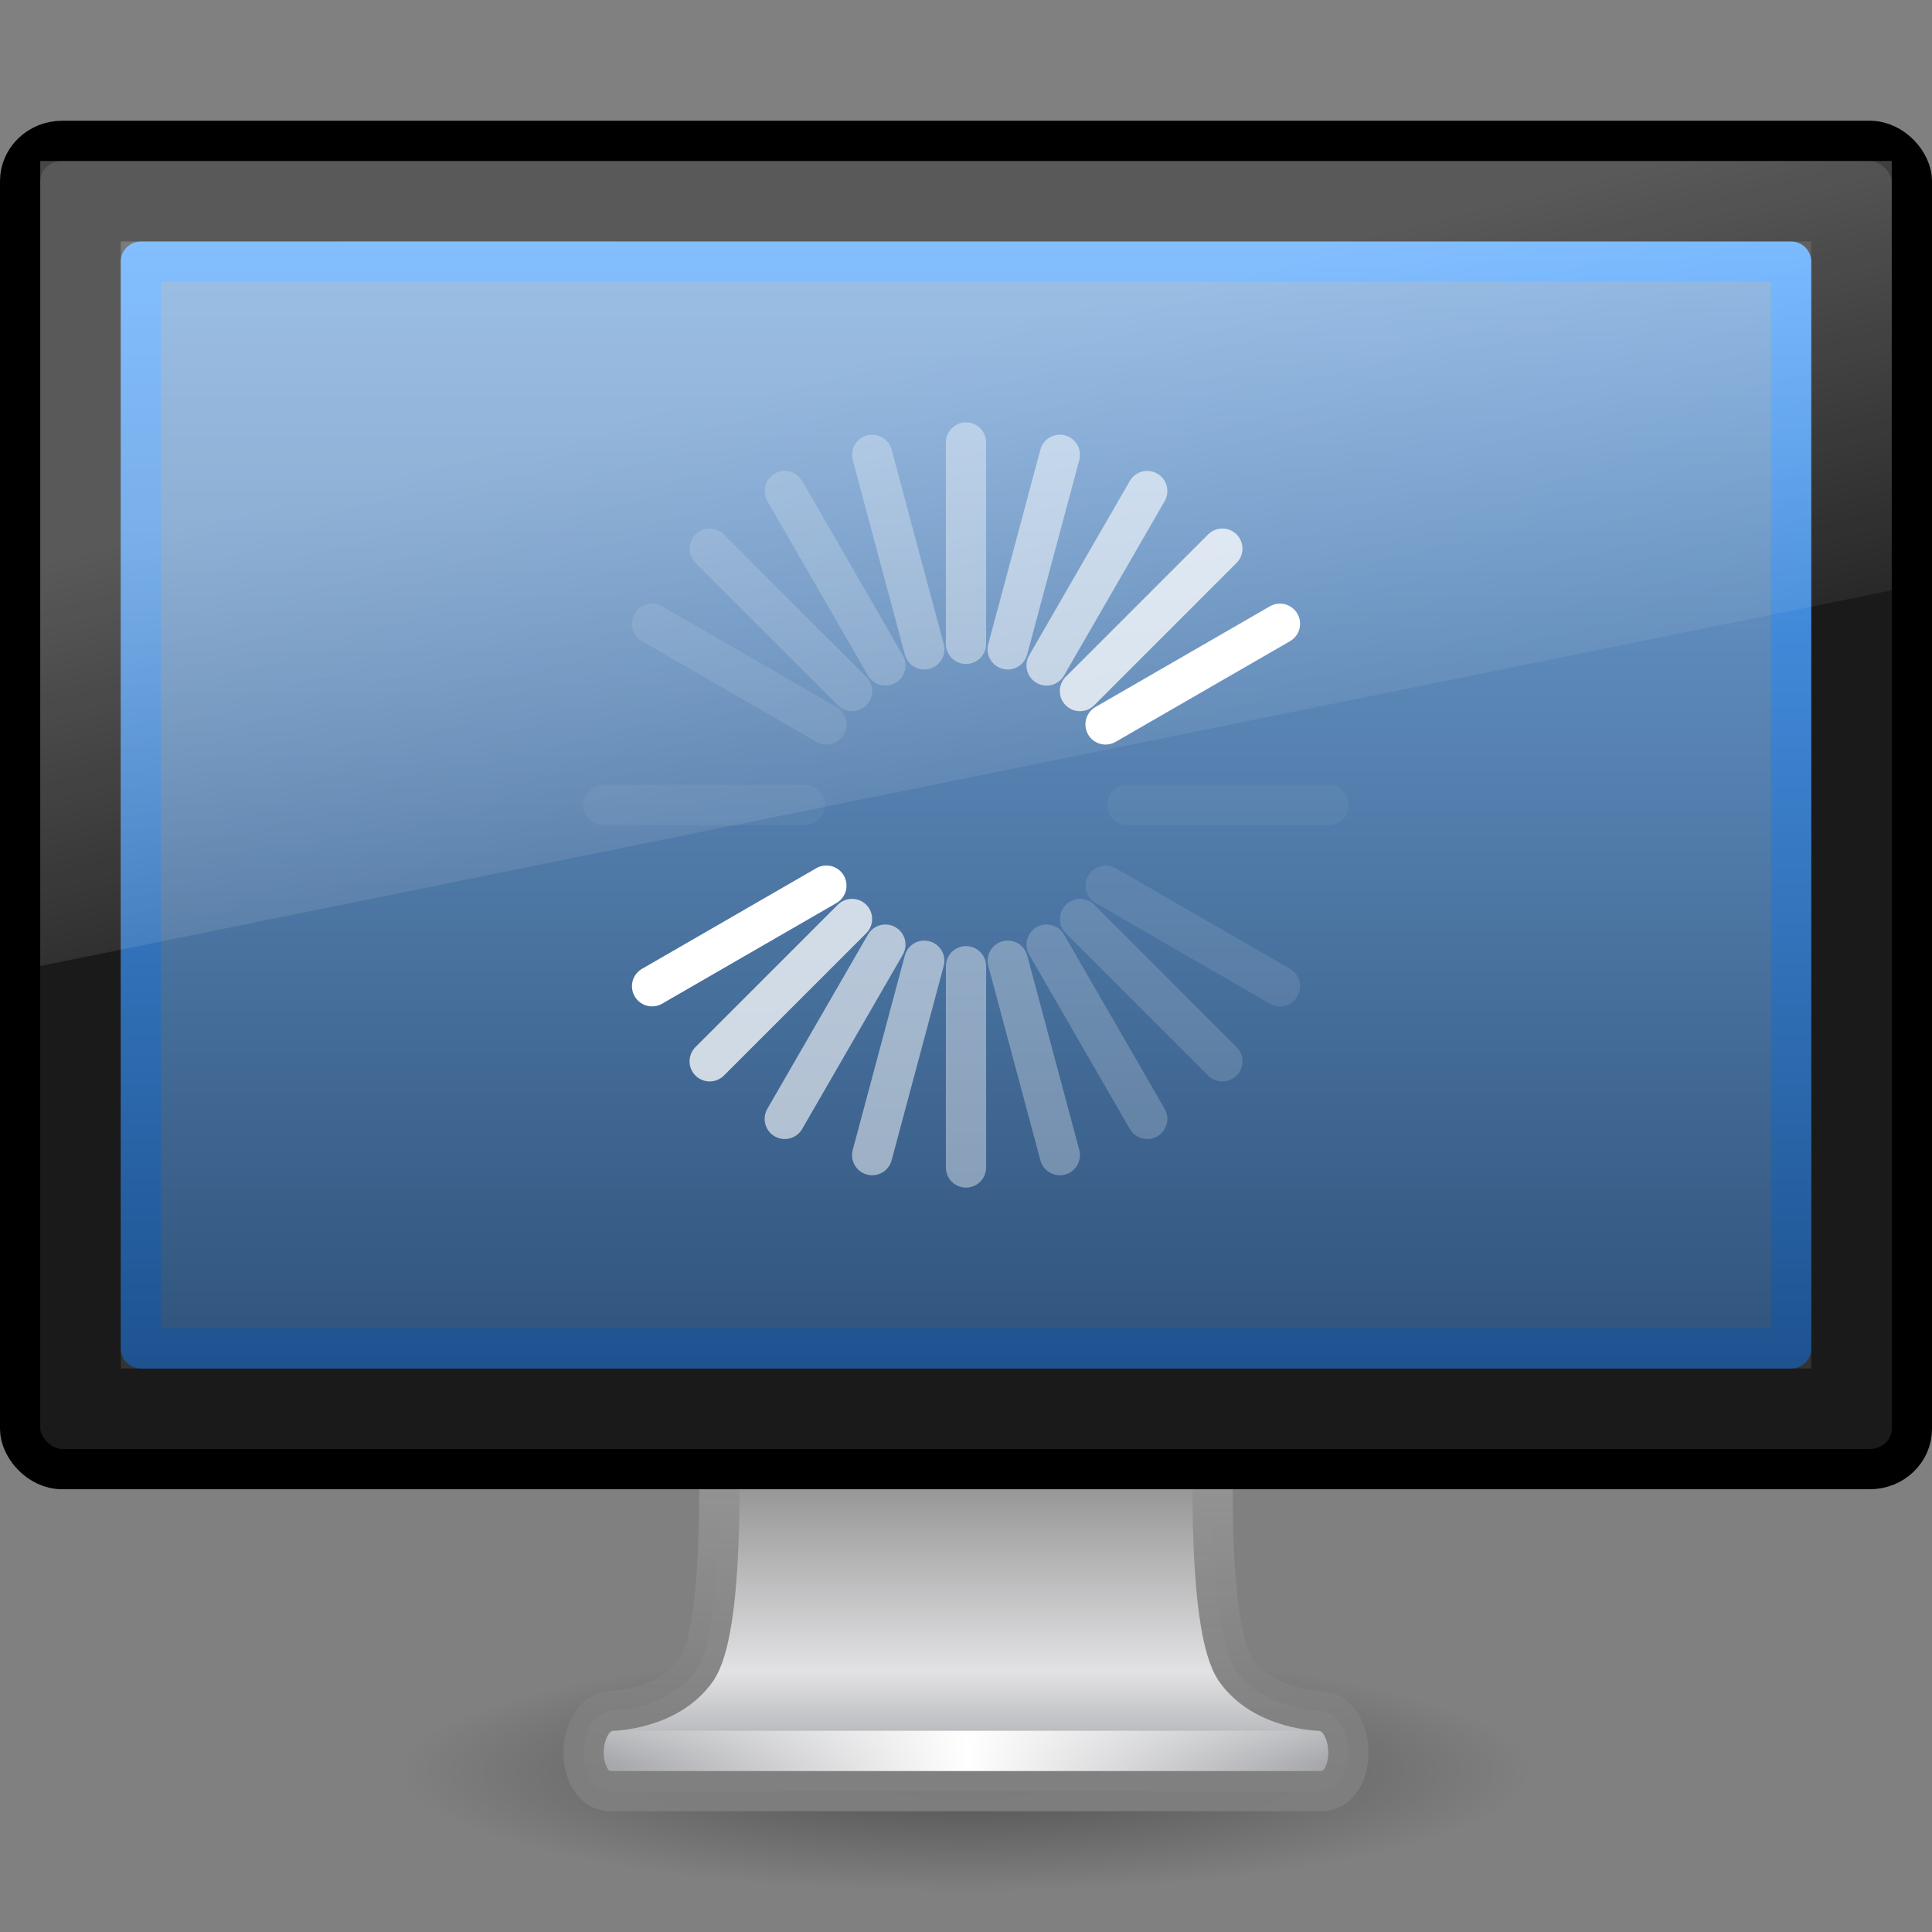 <?xml version="1.0" encoding="UTF-8" standalone="no"?>
<svg
   xmlns:dc="http://purl.org/dc/elements/1.1/"
   xmlns:cc="http://creativecommons.org/ns#"
   xmlns:rdf="http://www.w3.org/1999/02/22-rdf-syntax-ns#"
   xmlns:svg="http://www.w3.org/2000/svg"
   xmlns="http://www.w3.org/2000/svg"
   xmlns:xlink="http://www.w3.org/1999/xlink"
   version="1.1"
   width="48"
   height="48"
   id="svg3350">
  <rect width="100%" height="100%" fill="#808080" stroke="none"/>
  <defs
     id="defs3352">
    <linearGradient
       id="linearGradient6592-2-7-4-6-2">
      <stop
         id="stop6594-0-2-6-7-7"
         style="stop-color:#ffffff;stop-opacity:0.275"
         offset="0" />
      <stop
         id="stop6596-2-5-9-6-0"
         style="stop-color:#ffffff;stop-opacity:0"
         offset="1" />
    </linearGradient>
    <linearGradient
       id="linearGradient3298-628-126">
      <stop
         id="stop2579"
         style="stop-color:#2f537b;stop-opacity:1"
         offset="0" />
      <stop
         id="stop2581"
         style="stop-color:#76a7dd;stop-opacity:1"
         offset="1" />
    </linearGradient>
    <linearGradient
       id="linearGradient3921">
      <stop
         id="stop3923"
         style="stop-color:#1d528f;stop-opacity:1"
         offset="0" />
      <stop
         id="stop3925"
         style="stop-color:#54a6ff;stop-opacity:1"
         offset="1" />
    </linearGradient>
    <linearGradient
       id="linearGradient9936">
      <stop
         id="stop9938"
         style="stop-color:#575757;stop-opacity:1"
         offset="0" />
      <stop
         id="stop9940"
         style="stop-color:#333333;stop-opacity:1"
         offset="1" />
    </linearGradient>
    <linearGradient
       id="linearGradient3342">
      <stop
         id="stop3344"
         style="stop-color:#ffffff;stop-opacity:0"
         offset="0" />
      <stop
         id="stop3346"
         style="stop-color:#ffffff;stop-opacity:1"
         offset="1" />
    </linearGradient>
    <linearGradient
       id="linearGradient4510">
      <stop
         id="stop4512"
         style="stop-color:#a5a6aa;stop-opacity:1"
         offset="0" />
      <stop
         id="stop4514"
         style="stop-color:#e2e2e4;stop-opacity:1"
         offset="0.221" />
      <stop
         id="stop4516"
         style="stop-color:#595959;stop-opacity:1"
         offset="1" />
    </linearGradient>
    <linearGradient
       id="linearGradient4518">
      <stop
         id="stop4520"
         style="stop-color:#7e7e7e;stop-opacity:0.949"
         offset="0" />
      <stop
         id="stop4522"
         style="stop-color:#969696;stop-opacity:1"
         offset="1" />
    </linearGradient>
    <linearGradient
       id="linearGradient10691-1">
      <stop
         id="stop10693-3"
         style="stop-color:#000000;stop-opacity:1"
         offset="0" />
      <stop
         id="stop10695-1"
         style="stop-color:#000000;stop-opacity:0"
         offset="1" />
    </linearGradient>
    <linearGradient
       xlink:href="#linearGradient6592-2-7-4-6-2"
       id="linearGradient2481"
       gradientUnits="userSpaceOnUse"
       gradientTransform="matrix(1.095,0,0,1.333,-2.286,2.4e-6)"
       x1="12.938"
       y1="8.438"
       x2="15.25"
       y2="19.812" />
    <linearGradient
       xlink:href="#linearGradient3298-628-126"
       id="linearGradient2493"
       gradientUnits="userSpaceOnUse"
       gradientTransform="matrix(1,0,0,0.9,-3,5.15)"
       x1="31.847"
       y1="32"
       x2="31.847"
       y2="0.999" />
    <linearGradient
       xlink:href="#linearGradient3921"
       id="linearGradient2495"
       gradientUnits="userSpaceOnUse"
       gradientTransform="matrix(0.807,0,0,0.842,56.41,4.147)"
       x1="-52.543"
       y1="35.654"
       x2="-52.543"
       y2="2.192" />
    <radialGradient
       xlink:href="#linearGradient9936"
       id="radialGradient2498"
       gradientUnits="userSpaceOnUse"
       gradientTransform="matrix(1.417,1.999111e-2,-1.319114e-2,1.118,-5.326,6.599)"
       cx="12.244"
       cy="4.863"
       fx="12.244"
       fy="4.863"
       r="21" />
    <linearGradient
       xlink:href="#linearGradient3342"
       id="linearGradient2502"
       gradientUnits="userSpaceOnUse"
       gradientTransform="matrix(1.118,0,0,1,-2.352,-3.471)"
       spreadMethod="reflect"
       x1="15.574"
       y1="46.971"
       x2="23.594"
       y2="46.971" />
    <linearGradient
       xlink:href="#linearGradient4510"
       id="linearGradient2505"
       gradientUnits="userSpaceOnUse"
       gradientTransform="matrix(1.463,0,0,0.708,-444.011,-22.191)"
       x1="318.421"
       y1="93.292"
       x2="318.421"
       y2="78.342" />
    <linearGradient
       xlink:href="#linearGradient4518"
       id="linearGradient2507"
       gradientUnits="userSpaceOnUse"
       gradientTransform="matrix(1.116,0,0,1,-2.795,2)"
       x1="24.687"
       y1="40.813"
       x2="24.739"
       y2="34" />
    <radialGradient
       xlink:href="#linearGradient10691-1"
       id="radialGradient2510"
       gradientUnits="userSpaceOnUse"
       gradientTransform="matrix(1.937,0,0,0.415,11.018,13.447)"
       cx="6.703"
       cy="73.616"
       fx="6.703"
       fy="73.616"
       r="7.228" />
  </defs>
  <path
     style="opacity:0.4;fill:url(#radialGradient2510);fill-opacity:1;fill-rule:nonzero;stroke:none;stroke-width:0.8;marker:none;visibility:visible;display:inline;overflow:visible"
     id="path2589"
     d="M 38,44 C 38,45.657 31.732,47 24,47 C 16.268,47 10,45.657 10,44 C 10,42.343 16.268,41 24,41 C 31.732,41 38,42.343 38,44 L 38,44 z" />
  <path
     style="fill:url(#linearGradient2505);fill-opacity:1;stroke:url(#linearGradient2507);stroke-width:1;stroke-linecap:round;stroke-linejoin:round;stroke-miterlimit:4;stroke-dasharray:none;stroke-dashoffset:0.5;stroke-opacity:1;display:inline;enable-background:new"
     id="rect1789"
     d="M 17.859,36.25 C 17.859,36.25 18.001,40.508 17.294,41.5 C 16.587,42.492 15.18,42.504 15.18,42.504 C 14.277,42.608 14.27,44.5 15.18,44.5 L 32.82,44.5 C 33.73,44.5 33.723,42.607 32.82,42.504 C 32.82,42.504 31.413,42.492 30.706,41.5 C 29.999,40.508 30.14,36.25 30.14,36.25 L 17.859,36.25 L 17.859,36.25 z" />
  <path
     style="fill:none;stroke:url(#linearGradient2502);stroke-width:1px;stroke-linecap:square;stroke-linejoin:miter;stroke-opacity:1"
     id="path3340"
     d="M 15.613,43.5 L 32.387,43.5" />
  <rect
     style="fill:#1a1a1a;fill-opacity:1;stroke:#000000;stroke-width:1;stroke-linecap:round;stroke-linejoin:round;stroke-miterlimit:4;stroke-dasharray:none;stroke-dashoffset:0.5;stroke-opacity:1"
     id="rect2722"
     y="3.5"
     x="0.5"
     ry="1"
     rx="1.044"
     height="33"
     width="47" />
  <rect
     style="fill:url(#radialGradient2498);fill-opacity:1;fill-rule:evenodd;stroke:none;display:inline;enable-background:new"
     id="rect2716"
     y="6"
     x="3"
     height="28"
     width="42" />
  <path
     style="fill:url(#linearGradient2493);fill-opacity:1;stroke:url(#linearGradient2495);stroke-width:1;stroke-linecap:butt;stroke-linejoin:round;stroke-miterlimit:4;stroke-dasharray:none;stroke-dashoffset:0;stroke-opacity:1;display:inline"
     id="path4322"
     d="M 3.5,6.5 C 11.52,6.5 36.48,6.5 44.5,6.5 C 44.5,16.176 44.5,24.388 44.5,33.5 C 32.833,33.5 15.167,33.5 3.5,33.5 C 3.5,20 3.5,20 3.5,6.5 L 3.5,6.5 z" />
  <path
     style="fill:url(#linearGradient2481);fill-opacity:1;stroke:none"
     id="rect6588"
     d="M 1,4 L 47,4 L 47,14.667 L 1,24 L 1,4 z" />
  <g
     id="g2458"
     transform="translate(11.494,7.506)"
     style="stroke:#ffffff">
    <path
       style="fill:none;stroke:#ffffff;stroke-width:1px;stroke-linecap:round;stroke-linejoin:miter;stroke-opacity:1"
       id="path3279"
       d="M 9.037,14.497 L 4.707,16.997" />
    <path
       style="fill:none;stroke:#ffffff;stroke-width:1px;stroke-linecap:round;stroke-linejoin:miter;stroke-opacity:1"
       id="path3281"
       d="M 20.306,7.991 L 15.973,10.492" />
    <path
       style="opacity:0.75;fill:none;stroke:#ffffff;stroke-width:1px;stroke-linecap:round;stroke-linejoin:miter;stroke-opacity:1"
       id="path2629"
       d="M 9.674,15.326 L 6.138,18.862" />
    <path
       style="opacity:0.75;fill:none;stroke:#ffffff;stroke-width:1px;stroke-linecap:round;stroke-linejoin:miter;stroke-opacity:1"
       id="path2631"
       d="M 18.875,6.125 L 15.337,9.663" />
    <path
       style="opacity:0.6;fill:none;stroke:#ffffff;stroke-width:1px;stroke-linecap:round;stroke-linejoin:miter;stroke-opacity:1"
       id="path3403"
       d="M 10.503,15.963 L 8.003,20.293" />
    <path
       style="opacity:0.6;fill:none;stroke:#ffffff;stroke-width:1px;stroke-linecap:round;stroke-linejoin:miter;stroke-opacity:1"
       id="path3405"
       d="M 17.009,4.694 L 14.508,9.027" />
    <path
       style="opacity:0.5;fill:none;stroke:#ffffff;stroke-width:1px;stroke-linecap:round;stroke-linejoin:miter;stroke-opacity:1"
       id="path3407"
       d="M 11.469,16.363 L 10.175,21.193" />
    <path
       style="opacity:0.5;fill:none;stroke:#ffffff;stroke-width:1px;stroke-linecap:round;stroke-linejoin:miter;stroke-opacity:1"
       id="path3409"
       d="M 14.837,3.794 L 13.542,8.627" />
    <path
       style="opacity:0.4;fill:none;stroke:#ffffff;stroke-width:1px;stroke-linecap:round;stroke-linejoin:miter;stroke-opacity:1"
       id="path3415"
       d="M 12.506,16.5 L 12.506,21.5" />
    <path
       style="opacity:0.4;fill:none;stroke:#ffffff;stroke-width:1px;stroke-linecap:round;stroke-linejoin:miter;stroke-opacity:1"
       id="path3417"
       d="M 12.506,3.488 L 12.506,8.49" />
    <path
       style="opacity:0.3;fill:none;stroke:#ffffff;stroke-width:1px;stroke-linecap:round;stroke-linejoin:miter;stroke-opacity:1"
       id="path3419"
       d="M 13.543,16.363 L 14.837,21.193" />
    <path
       style="opacity:0.3;fill:none;stroke:#ffffff;stroke-width:1px;stroke-linecap:round;stroke-linejoin:miter;stroke-opacity:1"
       id="path3421"
       d="M 10.175,3.794 L 11.47,8.627" />
    <path
       style="opacity:0.2;fill:none;stroke:#ffffff;stroke-width:1px;stroke-linecap:round;stroke-linejoin:miter;stroke-opacity:1"
       id="path3423"
       d="M 14.509,15.963 L 17.009,20.293" />
    <path
       style="opacity:0.2;fill:none;stroke:#ffffff;stroke-width:1px;stroke-linecap:round;stroke-linejoin:miter;stroke-opacity:1"
       id="path3425"
       d="M 8.003,4.694 L 10.504,9.027" />
    <path
       style="opacity:0.15;fill:none;stroke:#ffffff;stroke-width:1px;stroke-linecap:round;stroke-linejoin:miter;stroke-opacity:1"
       id="path3427"
       d="M 15.339,15.326 L 18.875,18.862" />
    <path
       style="opacity:0.15;fill:none;stroke:#ffffff;stroke-width:1px;stroke-linecap:round;stroke-linejoin:miter;stroke-opacity:1"
       id="path3429"
       d="M 6.138,6.125 L 9.675,9.663" />
    <path
       style="opacity:0.1;fill:none;stroke:#ffffff;stroke-width:1px;stroke-linecap:round;stroke-linejoin:miter;stroke-opacity:1"
       id="path3431"
       d="M 15.975,14.497 L 20.306,16.997" />
    <path
       style="opacity:0.1;fill:none;stroke:#ffffff;stroke-width:1px;stroke-linecap:round;stroke-linejoin:miter;stroke-opacity:1"
       id="path3433"
       d="M 4.707,7.991 L 9.039,10.492" />
    <path
       style="opacity:0.05;fill:none;stroke:#ffffff;stroke-width:1px;stroke-linecap:round;stroke-linejoin:miter;stroke-opacity:1"
       id="path3435"
       d="M 16.512,12.494 L 21.512,12.494" />
    <path
       style="opacity:0.05;fill:none;stroke:#ffffff;stroke-width:1px;stroke-linecap:round;stroke-linejoin:miter;stroke-opacity:1"
       id="path3437"
       d="M 3.5,12.494 L 8.503,12.494" />
  </g>
</svg>
